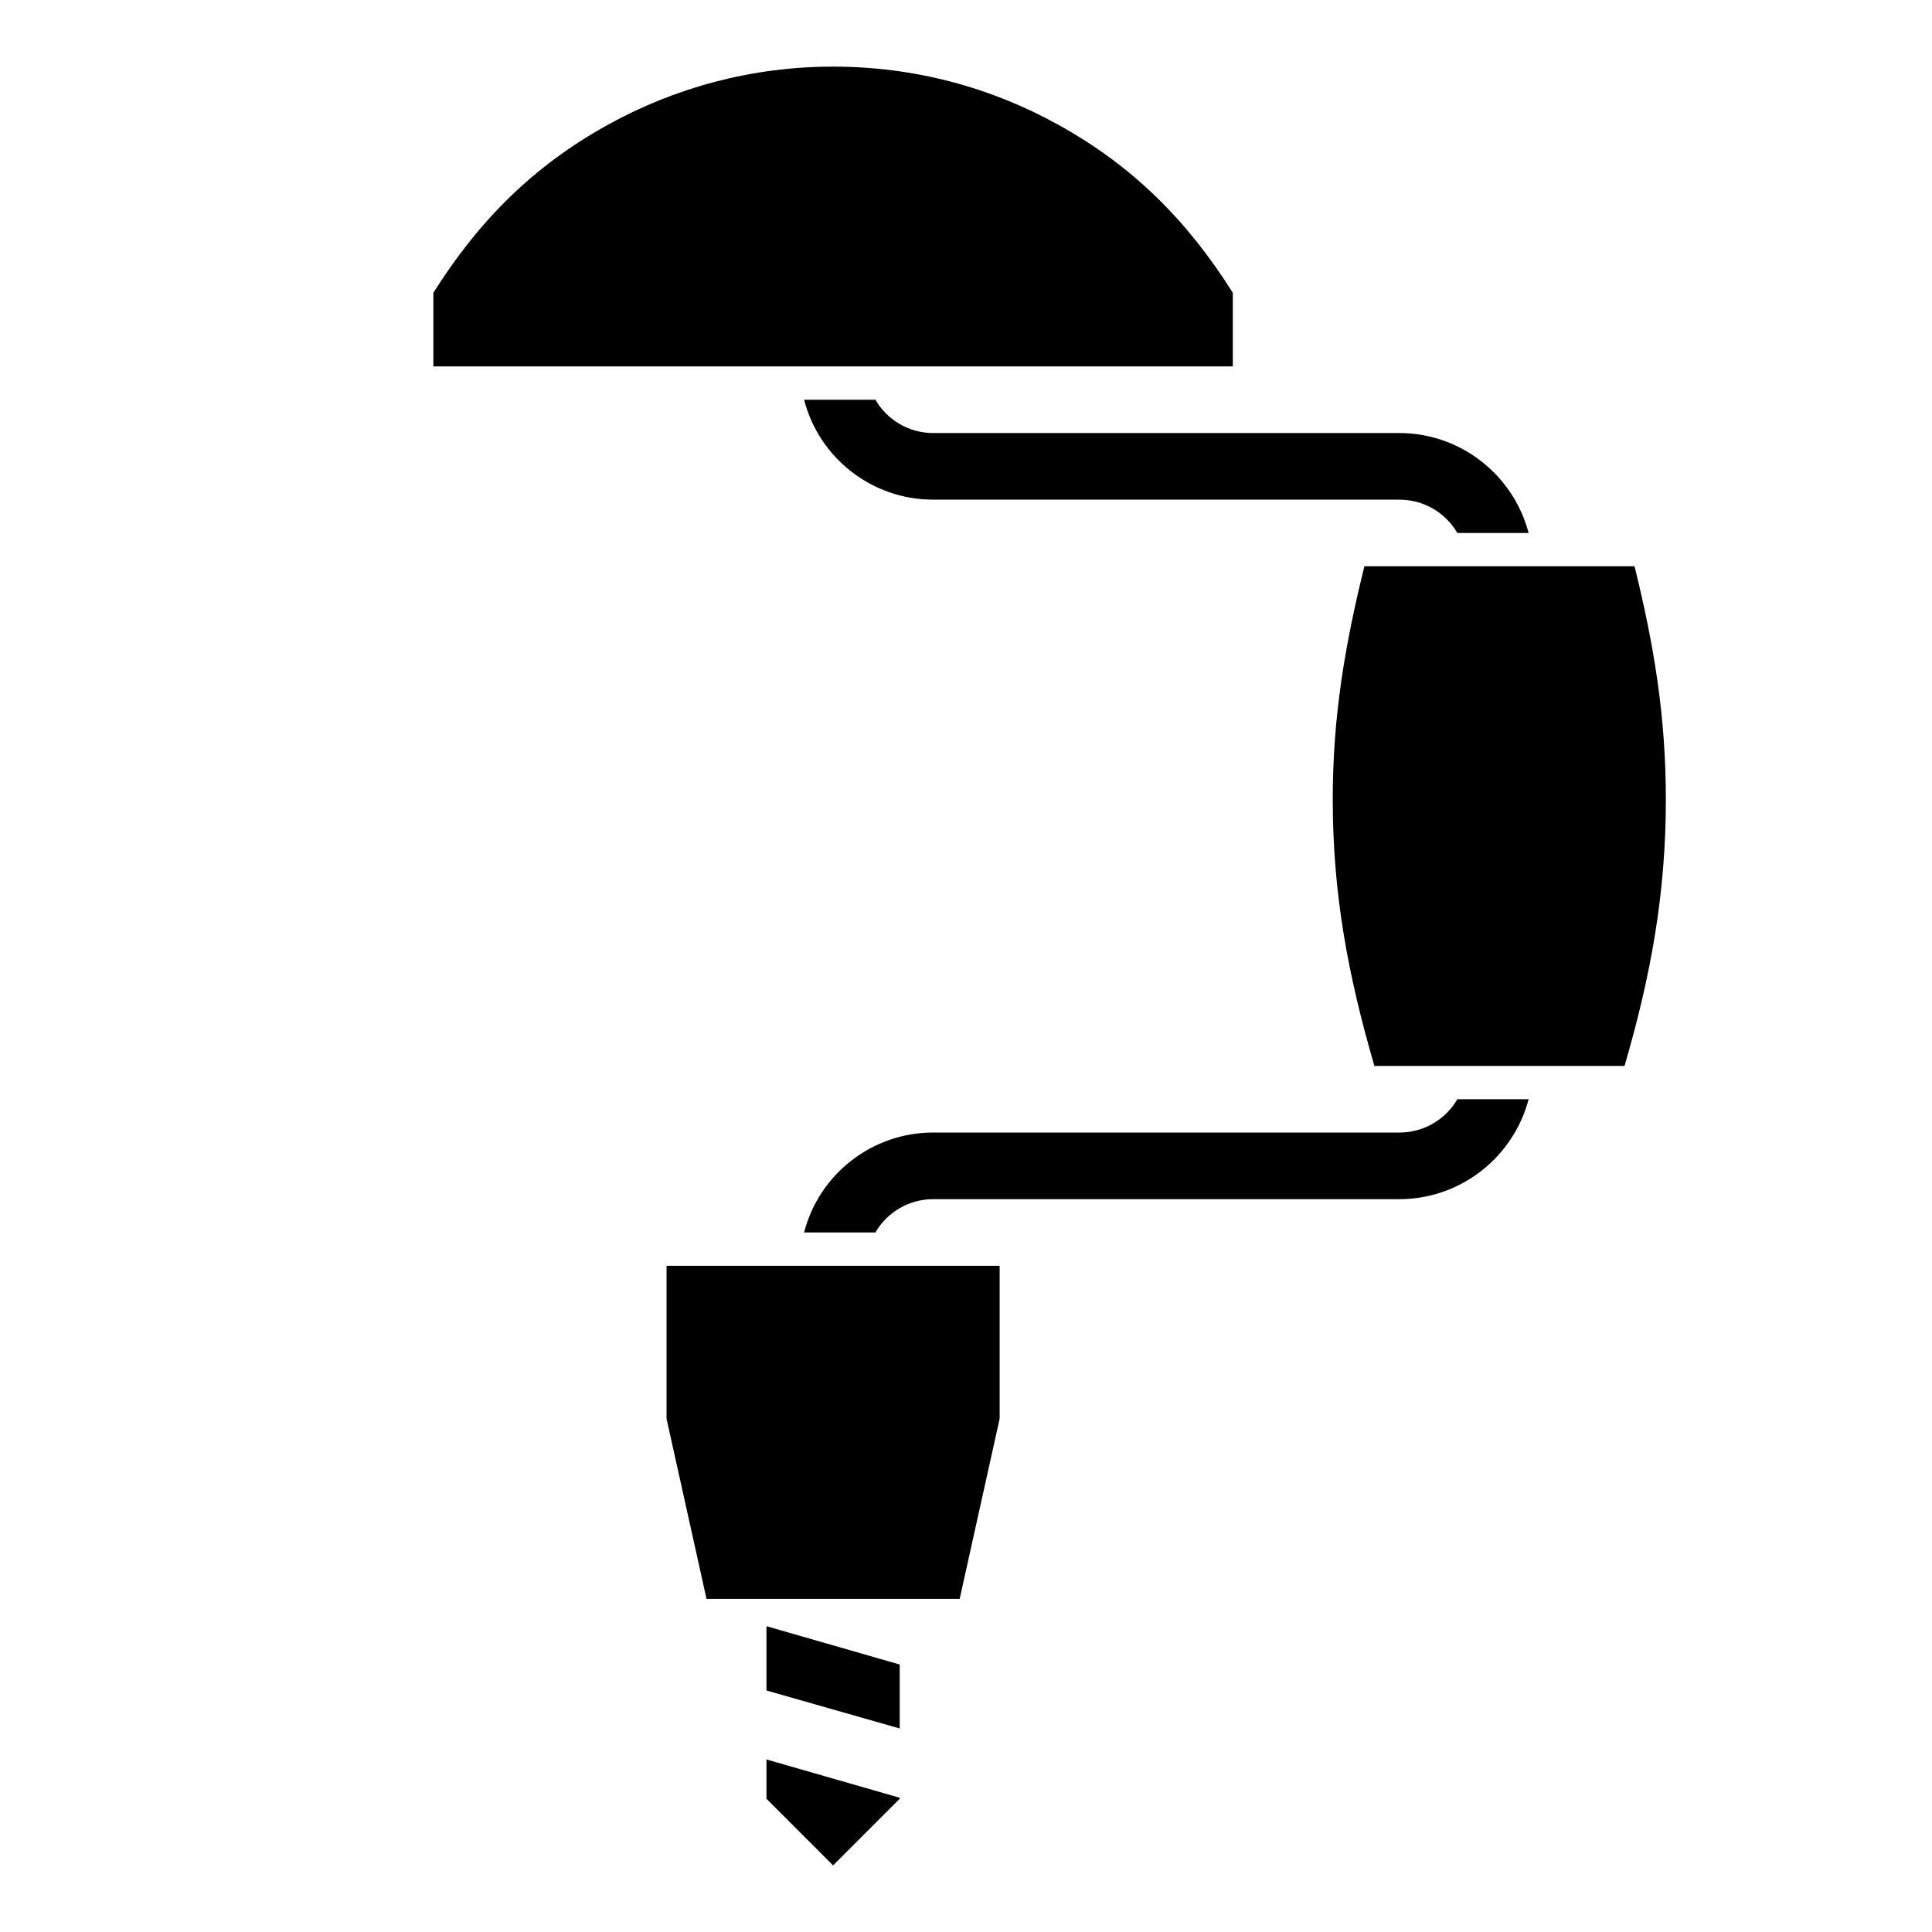 <?xml version="1.0" encoding="UTF-8"?>
<!DOCTYPE svg PUBLIC "-//W3C//DTD SVG 1.1//EN" "http://www.w3.org/Graphics/SVG/1.1/DTD/svg11.dtd">
<svg xmlns="http://www.w3.org/2000/svg" xml:space="preserve" width="580px" height="580px" shape-rendering="geometricPrecision" text-rendering="geometricPrecision" image-rendering="optimizeQuality" fill-rule="nonzero" clip-rule="nonzero" viewBox="0 0 5800 5800" xmlns:xlink="http://www.w3.org/1999/xlink">
	<title>hand_drill icon</title>
	<desc>hand_drill icon from the IconExperience.com I-Collection. Copyright by INCORS GmbH (www.incors.com).</desc>
	<path id="curve0"  d="M3176 374c225,124 389,289 525,505 0,73 0,147 0,221 -800,0 -1600,0 -2400,0 0,-74 0,-148 0,-221 136,-216 300,-381 525,-505 201,-111 431,-174 675,-174 245,0 475,63 675,174zm-548 826c36,62 102,100 173,100l1400 0c183,0 342,125 388,300l-214 0c-36,-62 -102,-100 -174,-100l-1400 0c-182,0 -342,-124 -387,-300l214 0zm2279 500c59,239 94,452 94,700 0,283 -45,529 -124,800l-751 0c-79,-272 -125,-516 -125,-800 0,-248 36,-461 95,-700 270,0 540,0 811,0zm-318 1600c-46,175 -205,300 -388,300l-1400 0c-71,0 -137,38 -173,100l-214 0c45,-176 205,-300 387,-300l1400 0c72,0 138,-38 174,-100l214 0zm-1588 500l0 459 -120 541 -760 0 -120 -541 0 -459 1000 0zm-700 1600l0 -118 400 115 0 3 -200 200 -200 -200zm0 -325l0 -193 400 115 0 192 -400 -114z"/>
</svg>